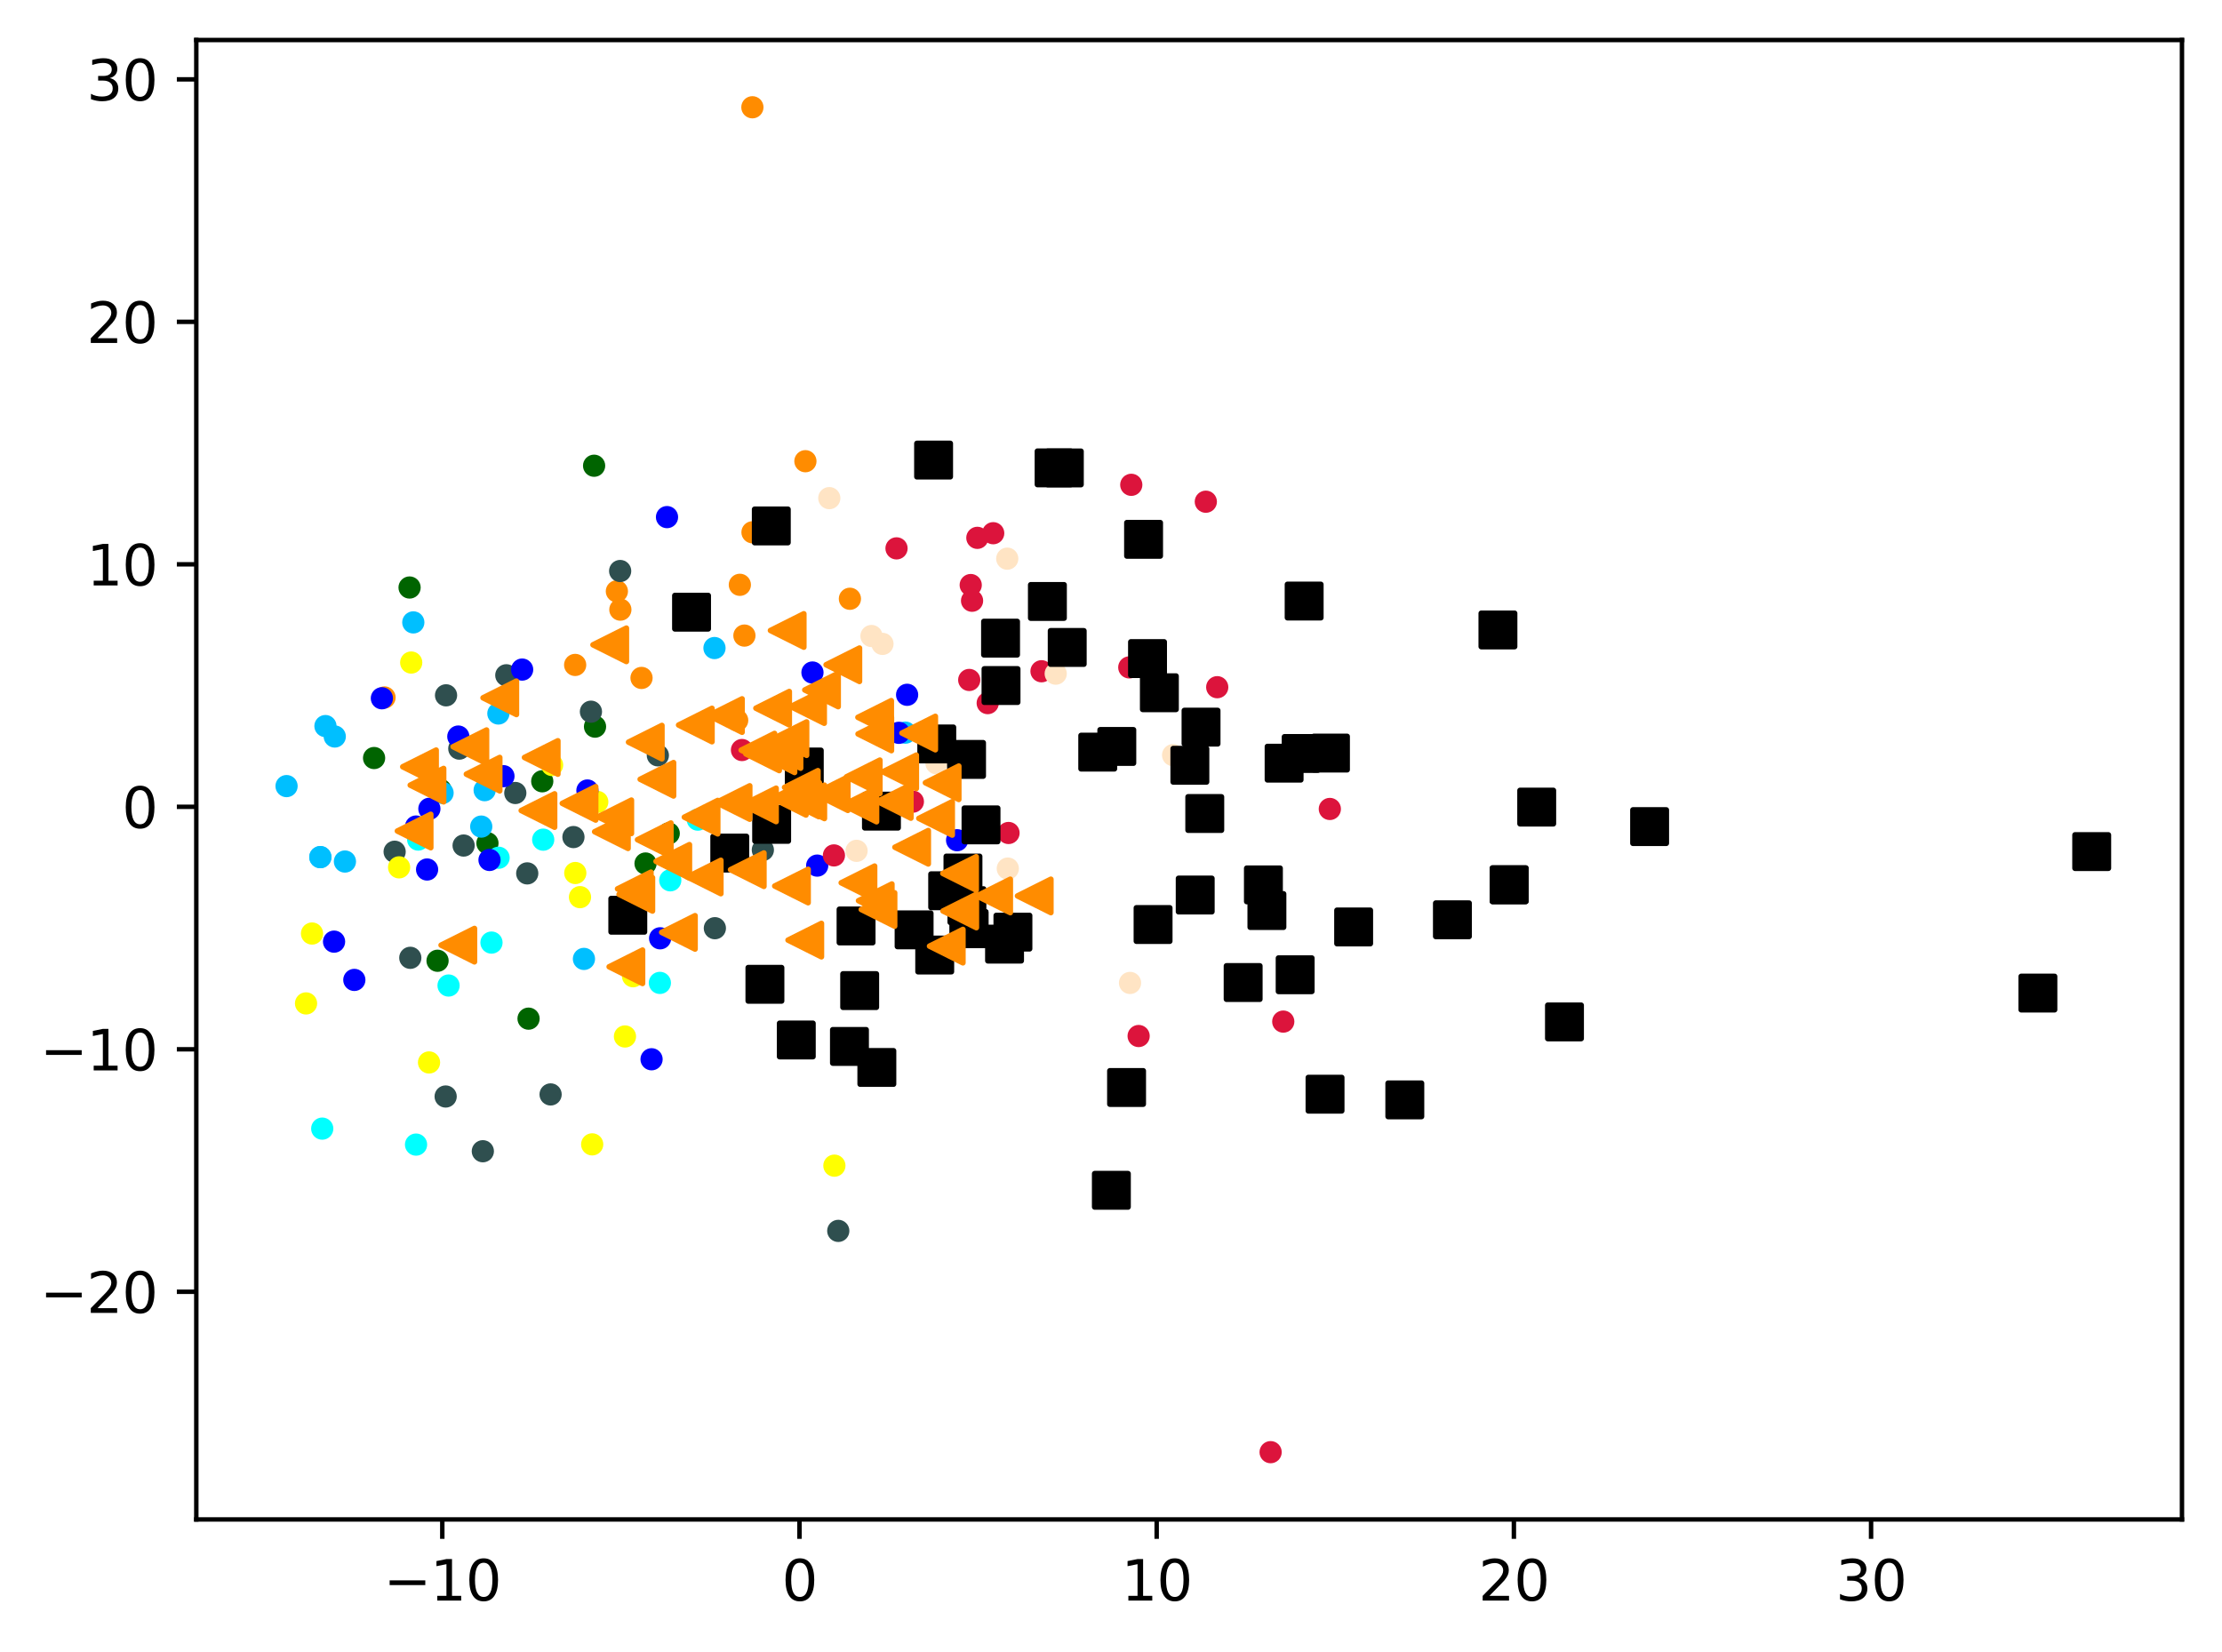 <?xml version="1.0" encoding="utf-8" standalone="no"?>
<!DOCTYPE svg PUBLIC "-//W3C//DTD SVG 1.1//EN"
  "http://www.w3.org/Graphics/SVG/1.1/DTD/svg11.dtd">
<svg xmlns:xlink="http://www.w3.org/1999/xlink" width="399.625pt" height="297.19pt" viewBox="0 0 399.625 297.19" xmlns="http://www.w3.org/2000/svg" version="1.1">
 <defs>
  <style type="text/css">*{stroke-linejoin: round; stroke-linecap: butt}</style>
 </defs>
 <g id="figure_1">
  <g id="patch_1">
   <path d="M 0 297.19 
L 399.625 297.19 
L 399.625 0 
L 0 0 
z
" style="fill: #ffffff"/>
  </g>
  <g id="axes_1">
   <g id="patch_2">
    <path d="M 35.305 273.312 
L 392.425 273.312 
L 392.425 7.2 
L 35.305 7.2 
z
" style="fill: #ffffff"/>
   </g>
   <g id="PathCollection_1">
    <defs>
     <path id="m97568f3769" d="M 0 1.5 
C 0.398 1.5 0.779 1.342 1.061 1.061 
C 1.342 0.779 1.5 0.398 1.5 0 
C 1.5 -0.398 1.342 -0.779 1.061 -1.061 
C 0.779 -1.342 0.398 -1.5 0 -1.5 
C -0.398 -1.5 -0.779 -1.342 -1.061 -1.061 
C -1.342 -0.779 -1.5 -0.398 -1.5 0 
C -1.5 0.398 -1.342 0.779 -1.061 1.061 
C -0.779 1.342 -0.398 1.5 0 1.5 
z
" style="stroke: #ff8c00"/>
    </defs>
    <g clip-path="url(#p7faba973fd)">
     <use xlink:href="#m97568f3769" x="103.441" y="119.608" style="fill: #ff8c00; stroke: #ff8c00"/>
     <use xlink:href="#m97568f3769" x="69.156" y="125.462" style="fill: #ff8c00; stroke: #ff8c00"/>
     <use xlink:href="#m97568f3769" x="152.855" y="107.706" style="fill: #ff8c00; stroke: #ff8c00"/>
     <use xlink:href="#m97568f3769" x="132.581" y="129.575" style="fill: #ff8c00; stroke: #ff8c00"/>
     <use xlink:href="#m97568f3769" x="135.317" y="19.296" style="fill: #ff8c00; stroke: #ff8c00"/>
     <use xlink:href="#m97568f3769" x="110.945" y="106.363" style="fill: #ff8c00; stroke: #ff8c00"/>
     <use xlink:href="#m97568f3769" x="133.882" y="114.328" style="fill: #ff8c00; stroke: #ff8c00"/>
     <use xlink:href="#m97568f3769" x="115.378" y="121.947" style="fill: #ff8c00; stroke: #ff8c00"/>
     <use xlink:href="#m97568f3769" x="135.337" y="95.749" style="fill: #ff8c00; stroke: #ff8c00"/>
     <use xlink:href="#m97568f3769" x="111.571" y="109.66" style="fill: #ff8c00; stroke: #ff8c00"/>
     <use xlink:href="#m97568f3769" x="133.061" y="105.195" style="fill: #ff8c00; stroke: #ff8c00"/>
     <use xlink:href="#m97568f3769" x="144.851" y="82.962" style="fill: #ff8c00; stroke: #ff8c00"/>
    </g>
   </g>
   <g id="PathCollection_2">
    <defs>
     <path id="m3586b0e5b8" d="M 0 1.5 
C 0.398 1.5 0.779 1.342 1.061 1.061 
C 1.342 0.779 1.5 0.398 1.5 0 
C 1.5 -0.398 1.342 -0.779 1.061 -1.061 
C 0.779 -1.342 0.398 -1.5 0 -1.5 
C -0.398 -1.5 -0.779 -1.342 -1.061 -1.061 
C -1.342 -0.779 -1.5 -0.398 -1.5 0 
C -1.5 0.398 -1.342 0.779 -1.061 1.061 
C -0.779 1.342 -0.398 1.5 0 1.5 
z
" style="stroke: #006400"/>
    </defs>
    <g clip-path="url(#p7faba973fd)">
     <use xlink:href="#m3586b0e5b8" x="95.06" y="183.235" style="fill: #006400; stroke: #006400"/>
     <use xlink:href="#m3586b0e5b8" x="79.231" y="142.092" style="fill: #006400; stroke: #006400"/>
     <use xlink:href="#m3586b0e5b8" x="67.279" y="136.354" style="fill: #006400; stroke: #006400"/>
     <use xlink:href="#m3586b0e5b8" x="116.1" y="155.328" style="fill: #006400; stroke: #006400"/>
     <use xlink:href="#m3586b0e5b8" x="87.667" y="151.675" style="fill: #006400; stroke: #006400"/>
     <use xlink:href="#m3586b0e5b8" x="97.522" y="140.537" style="fill: #006400; stroke: #006400"/>
     <use xlink:href="#m3586b0e5b8" x="106.849" y="83.775" style="fill: #006400; stroke: #006400"/>
     <use xlink:href="#m3586b0e5b8" x="73.662" y="105.681" style="fill: #006400; stroke: #006400"/>
     <use xlink:href="#m3586b0e5b8" x="78.693" y="172.822" style="fill: #006400; stroke: #006400"/>
     <use xlink:href="#m3586b0e5b8" x="120.272" y="149.916" style="fill: #006400; stroke: #006400"/>
     <use xlink:href="#m3586b0e5b8" x="107.014" y="130.707" style="fill: #006400; stroke: #006400"/>
    </g>
   </g>
   <g id="PathCollection_3">
    <defs>
     <path id="mced21944d6" d="M 0 1.5 
C 0.398 1.5 0.779 1.342 1.061 1.061 
C 1.342 0.779 1.5 0.398 1.5 0 
C 1.5 -0.398 1.342 -0.779 1.061 -1.061 
C 0.779 -1.342 0.398 -1.5 0 -1.5 
C -0.398 -1.5 -0.779 -1.342 -1.061 -1.061 
C -1.342 -0.779 -1.5 -0.398 -1.5 0 
C -1.5 0.398 -1.342 0.779 -1.061 1.061 
C -0.779 1.342 -0.398 1.5 0 1.5 
z
" style="stroke: #2f4f4f"/>
    </defs>
    <g clip-path="url(#p7faba973fd)">
     <use xlink:href="#mced21944d6" x="106.28" y="128.021" style="fill: #2f4f4f; stroke: #2f4f4f"/>
     <use xlink:href="#mced21944d6" x="80.15" y="197.238" style="fill: #2f4f4f; stroke: #2f4f4f"/>
     <use xlink:href="#mced21944d6" x="111.533" y="102.713" style="fill: #2f4f4f; stroke: #2f4f4f"/>
     <use xlink:href="#mced21944d6" x="128.569" y="166.965" style="fill: #2f4f4f; stroke: #2f4f4f"/>
     <use xlink:href="#mced21944d6" x="83.381" y="152.095" style="fill: #2f4f4f; stroke: #2f4f4f"/>
     <use xlink:href="#mced21944d6" x="99.025" y="196.866" style="fill: #2f4f4f; stroke: #2f4f4f"/>
     <use xlink:href="#mced21944d6" x="150.762" y="221.412" style="fill: #2f4f4f; stroke: #2f4f4f"/>
     <use xlink:href="#mced21944d6" x="91.058" y="121.469" style="fill: #2f4f4f; stroke: #2f4f4f"/>
     <use xlink:href="#mced21944d6" x="70.976" y="153.209" style="fill: #2f4f4f; stroke: #2f4f4f"/>
     <use xlink:href="#mced21944d6" x="80.221" y="125.075" style="fill: #2f4f4f; stroke: #2f4f4f"/>
     <use xlink:href="#mced21944d6" x="94.822" y="157.104" style="fill: #2f4f4f; stroke: #2f4f4f"/>
     <use xlink:href="#mced21944d6" x="86.838" y="207.085" style="fill: #2f4f4f; stroke: #2f4f4f"/>
     <use xlink:href="#mced21944d6" x="92.677" y="142.643" style="fill: #2f4f4f; stroke: #2f4f4f"/>
     <use xlink:href="#mced21944d6" x="82.605" y="134.661" style="fill: #2f4f4f; stroke: #2f4f4f"/>
     <use xlink:href="#mced21944d6" x="137.199" y="152.891" style="fill: #2f4f4f; stroke: #2f4f4f"/>
     <use xlink:href="#mced21944d6" x="73.792" y="172.292" style="fill: #2f4f4f; stroke: #2f4f4f"/>
     <use xlink:href="#mced21944d6" x="103.133" y="150.571" style="fill: #2f4f4f; stroke: #2f4f4f"/>
     <use xlink:href="#mced21944d6" x="118.314" y="135.868" style="fill: #2f4f4f; stroke: #2f4f4f"/>
    </g>
   </g>
   <g id="PathCollection_4">
    <defs>
     <path id="ma349795a26" d="M 0 1.5 
C 0.398 1.5 0.779 1.342 1.061 1.061 
C 1.342 0.779 1.5 0.398 1.5 0 
C 1.5 -0.398 1.342 -0.779 1.061 -1.061 
C 0.779 -1.342 0.398 -1.5 0 -1.5 
C -0.398 -1.5 -0.779 -1.342 -1.061 -1.061 
C -1.342 -0.779 -1.5 -0.398 -1.5 0 
C -1.5 0.398 -1.342 0.779 -1.061 1.061 
C -0.779 1.342 -0.398 1.5 0 1.5 
z
" style="stroke: #00bfff"/>
    </defs>
    <g clip-path="url(#p7faba973fd)">
     <use xlink:href="#ma349795a26" x="57.614" y="154.179" style="fill: #00bfff; stroke: #00bfff"/>
     <use xlink:href="#ma349795a26" x="60.206" y="132.481" style="fill: #00bfff; stroke: #00bfff"/>
     <use xlink:href="#ma349795a26" x="51.537" y="141.403" style="fill: #00bfff; stroke: #00bfff"/>
     <use xlink:href="#ma349795a26" x="86.551" y="148.687" style="fill: #00bfff; stroke: #00bfff"/>
     <use xlink:href="#ma349795a26" x="74.333" y="111.957" style="fill: #00bfff; stroke: #00bfff"/>
     <use xlink:href="#ma349795a26" x="58.532" y="130.606" style="fill: #00bfff; stroke: #00bfff"/>
     <use xlink:href="#ma349795a26" x="62.035" y="154.971" style="fill: #00bfff; stroke: #00bfff"/>
     <use xlink:href="#ma349795a26" x="57.614" y="154.179" style="fill: #00bfff; stroke: #00bfff"/>
     <use xlink:href="#ma349795a26" x="89.632" y="128.343" style="fill: #00bfff; stroke: #00bfff"/>
     <use xlink:href="#ma349795a26" x="105.022" y="172.489" style="fill: #00bfff; stroke: #00bfff"/>
     <use xlink:href="#ma349795a26" x="87.164" y="142.135" style="fill: #00bfff; stroke: #00bfff"/>
     <use xlink:href="#ma349795a26" x="79.596" y="142.631" style="fill: #00bfff; stroke: #00bfff"/>
     <use xlink:href="#ma349795a26" x="162.827" y="131.788" style="fill: #00bfff; stroke: #00bfff"/>
     <use xlink:href="#ma349795a26" x="128.499" y="116.569" style="fill: #00bfff; stroke: #00bfff"/>
    </g>
   </g>
   <g id="PathCollection_5">
    <defs>
     <path id="m21c05cb3b7" d="M 0 1.5 
C 0.398 1.5 0.779 1.342 1.061 1.061 
C 1.342 0.779 1.5 0.398 1.5 0 
C 1.5 -0.398 1.342 -0.779 1.061 -1.061 
C 0.779 -1.342 0.398 -1.5 0 -1.5 
C -0.398 -1.5 -0.779 -1.342 -1.061 -1.061 
C -1.342 -0.779 -1.5 -0.398 -1.5 0 
C -1.5 0.398 -1.342 0.779 -1.061 1.061 
C -0.779 1.342 -0.398 1.5 0 1.5 
z
" style="stroke: #ffff00"/>
    </defs>
    <g clip-path="url(#p7faba973fd)">
     <use xlink:href="#m21c05cb3b7" x="99.294" y="137.612" style="fill: #ffff00; stroke: #ffff00"/>
     <use xlink:href="#m21c05cb3b7" x="73.955" y="119.177" style="fill: #ffff00; stroke: #ffff00"/>
     <use xlink:href="#m21c05cb3b7" x="103.465" y="157.037" style="fill: #ffff00; stroke: #ffff00"/>
     <use xlink:href="#m21c05cb3b7" x="77.202" y="140.218" style="fill: #ffff00; stroke: #ffff00"/>
     <use xlink:href="#m21c05cb3b7" x="107.419" y="144.244" style="fill: #ffff00; stroke: #ffff00"/>
     <use xlink:href="#m21c05cb3b7" x="77.161" y="191.114" style="fill: #ffff00; stroke: #ffff00"/>
     <use xlink:href="#m21c05cb3b7" x="112.399" y="186.44" style="fill: #ffff00; stroke: #ffff00"/>
     <use xlink:href="#m21c05cb3b7" x="113.853" y="175.603" style="fill: #ffff00; stroke: #ffff00"/>
     <use xlink:href="#m21c05cb3b7" x="104.311" y="161.378" style="fill: #ffff00; stroke: #ffff00"/>
     <use xlink:href="#m21c05cb3b7" x="55.041" y="180.494" style="fill: #ffff00; stroke: #ffff00"/>
     <use xlink:href="#m21c05cb3b7" x="106.504" y="205.848" style="fill: #ffff00; stroke: #ffff00"/>
     <use xlink:href="#m21c05cb3b7" x="150.064" y="209.678" style="fill: #ffff00; stroke: #ffff00"/>
     <use xlink:href="#m21c05cb3b7" x="71.779" y="156.018" style="fill: #ffff00; stroke: #ffff00"/>
     <use xlink:href="#m21c05cb3b7" x="56.115" y="167.922" style="fill: #ffff00; stroke: #ffff00"/>
    </g>
   </g>
   <g id="PathCollection_6">
    <defs>
     <path id="mcdfd9e35ee" d="M 0 1.5 
C 0.398 1.5 0.779 1.342 1.061 1.061 
C 1.342 0.779 1.5 0.398 1.5 0 
C 1.5 -0.398 1.342 -0.779 1.061 -1.061 
C 0.779 -1.342 0.398 -1.5 0 -1.5 
C -0.398 -1.5 -0.779 -1.342 -1.061 -1.061 
C -1.342 -0.779 -1.5 -0.398 -1.5 0 
C -1.5 0.398 -1.342 0.779 -1.061 1.061 
C -0.779 1.342 -0.398 1.5 0 1.5 
z
" style="stroke: #00ffff"/>
    </defs>
    <g clip-path="url(#p7faba973fd)">
     <use xlink:href="#mcdfd9e35ee" x="75.21" y="151.022" style="fill: #00ffff; stroke: #00ffff"/>
     <use xlink:href="#mcdfd9e35ee" x="97.695" y="151.038" style="fill: #00ffff; stroke: #00ffff"/>
     <use xlink:href="#mcdfd9e35ee" x="120.545" y="158.349" style="fill: #00ffff; stroke: #00ffff"/>
     <use xlink:href="#mcdfd9e35ee" x="89.67" y="154.291" style="fill: #00ffff; stroke: #00ffff"/>
     <use xlink:href="#mcdfd9e35ee" x="118.678" y="176.803" style="fill: #00ffff; stroke: #00ffff"/>
     <use xlink:href="#mcdfd9e35ee" x="80.673" y="177.275" style="fill: #00ffff; stroke: #00ffff"/>
     <use xlink:href="#mcdfd9e35ee" x="57.954" y="203.016" style="fill: #00ffff; stroke: #00ffff"/>
     <use xlink:href="#mcdfd9e35ee" x="88.393" y="169.552" style="fill: #00ffff; stroke: #00ffff"/>
     <use xlink:href="#mcdfd9e35ee" x="74.824" y="205.89" style="fill: #00ffff; stroke: #00ffff"/>
     <use xlink:href="#mcdfd9e35ee" x="125.505" y="147.436" style="fill: #00ffff; stroke: #00ffff"/>
    </g>
   </g>
   <g id="PathCollection_7">
    <defs>
     <path id="m6bd59e3e01" d="M 0 1.5 
C 0.398 1.5 0.779 1.342 1.061 1.061 
C 1.342 0.779 1.5 0.398 1.5 0 
C 1.5 -0.398 1.342 -0.779 1.061 -1.061 
C 0.779 -1.342 0.398 -1.5 0 -1.5 
C -0.398 -1.5 -0.779 -1.342 -1.061 -1.061 
C -1.342 -0.779 -1.5 -0.398 -1.5 0 
C -1.5 0.398 -1.342 0.779 -1.061 1.061 
C -0.779 1.342 -0.398 1.5 0 1.5 
z
" style="stroke: #0000ff"/>
    </defs>
    <g clip-path="url(#p7faba973fd)">
     <use xlink:href="#m6bd59e3e01" x="118.721" y="168.781" style="fill: #0000ff; stroke: #0000ff"/>
     <use xlink:href="#m6bd59e3e01" x="68.68" y="125.604" style="fill: #0000ff; stroke: #0000ff"/>
     <use xlink:href="#m6bd59e3e01" x="163.144" y="124.98" style="fill: #0000ff; stroke: #0000ff"/>
     <use xlink:href="#m6bd59e3e01" x="117.183" y="190.54" style="fill: #0000ff; stroke: #0000ff"/>
     <use xlink:href="#m6bd59e3e01" x="161.654" y="131.821" style="fill: #0000ff; stroke: #0000ff"/>
     <use xlink:href="#m6bd59e3e01" x="119.961" y="93.017" style="fill: #0000ff; stroke: #0000ff"/>
     <use xlink:href="#m6bd59e3e01" x="77.224" y="145.483" style="fill: #0000ff; stroke: #0000ff"/>
     <use xlink:href="#m6bd59e3e01" x="105.646" y="142.195" style="fill: #0000ff; stroke: #0000ff"/>
     <use xlink:href="#m6bd59e3e01" x="63.726" y="176.267" style="fill: #0000ff; stroke: #0000ff"/>
     <use xlink:href="#m6bd59e3e01" x="60.081" y="169.382" style="fill: #0000ff; stroke: #0000ff"/>
     <use xlink:href="#m6bd59e3e01" x="76.812" y="156.405" style="fill: #0000ff; stroke: #0000ff"/>
     <use xlink:href="#m6bd59e3e01" x="82.429" y="132.49" style="fill: #0000ff; stroke: #0000ff"/>
     <use xlink:href="#m6bd59e3e01" x="146.121" y="120.971" style="fill: #0000ff; stroke: #0000ff"/>
     <use xlink:href="#m6bd59e3e01" x="93.906" y="120.442" style="fill: #0000ff; stroke: #0000ff"/>
     <use xlink:href="#m6bd59e3e01" x="74.831" y="148.676" style="fill: #0000ff; stroke: #0000ff"/>
     <use xlink:href="#m6bd59e3e01" x="88.038" y="154.689" style="fill: #0000ff; stroke: #0000ff"/>
     <use xlink:href="#m6bd59e3e01" x="146.971" y="155.704" style="fill: #0000ff; stroke: #0000ff"/>
     <use xlink:href="#m6bd59e3e01" x="90.545" y="139.619" style="fill: #0000ff; stroke: #0000ff"/>
     <use xlink:href="#m6bd59e3e01" x="172.134" y="151.138" style="fill: #0000ff; stroke: #0000ff"/>
    </g>
   </g>
   <g id="PathCollection_8">
    <defs>
     <path id="m51e2df6b47" d="M 0 1.5 
C 0.398 1.5 0.779 1.342 1.061 1.061 
C 1.342 0.779 1.5 0.398 1.5 0 
C 1.5 -0.398 1.342 -0.779 1.061 -1.061 
C 0.779 -1.342 0.398 -1.5 0 -1.5 
C -0.398 -1.5 -0.779 -1.342 -1.061 -1.061 
C -1.342 -0.779 -1.5 -0.398 -1.5 0 
C -1.5 0.398 -1.342 0.779 -1.061 1.061 
C -0.779 1.342 -0.398 1.5 0 1.5 
z
" style="stroke: #dc143c"/>
    </defs>
    <g clip-path="url(#p7faba973fd)">
     <use xlink:href="#m51e2df6b47" x="203.1" y="120.053" style="fill: #dc143c; stroke: #dc143c"/>
     <use xlink:href="#m51e2df6b47" x="204.783" y="186.359" style="fill: #dc143c; stroke: #dc143c"/>
     <use xlink:href="#m51e2df6b47" x="203.458" y="87.208" style="fill: #dc143c; stroke: #dc143c"/>
     <use xlink:href="#m51e2df6b47" x="174.315" y="122.31" style="fill: #dc143c; stroke: #dc143c"/>
     <use xlink:href="#m51e2df6b47" x="164.178" y="144.201" style="fill: #dc143c; stroke: #dc143c"/>
     <use xlink:href="#m51e2df6b47" x="149.981" y="153.872" style="fill: #dc143c; stroke: #dc143c"/>
     <use xlink:href="#m51e2df6b47" x="239.169" y="145.515" style="fill: #dc143c; stroke: #dc143c"/>
     <use xlink:href="#m51e2df6b47" x="216.866" y="90.248" style="fill: #dc143c; stroke: #dc143c"/>
     <use xlink:href="#m51e2df6b47" x="187.314" y="120.745" style="fill: #dc143c; stroke: #dc143c"/>
     <use xlink:href="#m51e2df6b47" x="175.777" y="96.748" style="fill: #dc143c; stroke: #dc143c"/>
     <use xlink:href="#m51e2df6b47" x="230.793" y="183.765" style="fill: #dc143c; stroke: #dc143c"/>
     <use xlink:href="#m51e2df6b47" x="218.917" y="123.614" style="fill: #dc143c; stroke: #dc143c"/>
     <use xlink:href="#m51e2df6b47" x="181.382" y="149.837" style="fill: #dc143c; stroke: #dc143c"/>
     <use xlink:href="#m51e2df6b47" x="178.627" y="95.914" style="fill: #dc143c; stroke: #dc143c"/>
     <use xlink:href="#m51e2df6b47" x="174.584" y="105.237" style="fill: #dc143c; stroke: #dc143c"/>
     <use xlink:href="#m51e2df6b47" x="133.444" y="134.914" style="fill: #dc143c; stroke: #dc143c"/>
     <use xlink:href="#m51e2df6b47" x="177.639" y="126.476" style="fill: #dc143c; stroke: #dc143c"/>
     <use xlink:href="#m51e2df6b47" x="228.52" y="261.216" style="fill: #dc143c; stroke: #dc143c"/>
     <use xlink:href="#m51e2df6b47" x="161.239" y="98.64" style="fill: #dc143c; stroke: #dc143c"/>
     <use xlink:href="#m51e2df6b47" x="174.823" y="108.061" style="fill: #dc143c; stroke: #dc143c"/>
    </g>
   </g>
   <g id="PathCollection_9">
    <defs>
     <path id="mf2435792e1" d="M 0 1.5 
C 0.398 1.5 0.779 1.342 1.061 1.061 
C 1.342 0.779 1.5 0.398 1.5 0 
C 1.5 -0.398 1.342 -0.779 1.061 -1.061 
C 0.779 -1.342 0.398 -1.5 0 -1.5 
C -0.398 -1.5 -0.779 -1.342 -1.061 -1.061 
C -1.342 -0.779 -1.5 -0.398 -1.5 0 
C -1.5 0.398 -1.342 0.779 -1.061 1.061 
C -0.779 1.342 -0.398 1.5 0 1.5 
z
" style="stroke: #ffe4c4"/>
    </defs>
    <g clip-path="url(#p7faba973fd)">
     <use xlink:href="#mf2435792e1" x="203.235" y="176.809" style="fill: #ffe4c4; stroke: #ffe4c4"/>
     <use xlink:href="#mf2435792e1" x="210.981" y="135.831" style="fill: #ffe4c4; stroke: #ffe4c4"/>
     <use xlink:href="#mf2435792e1" x="154.053" y="153.048" style="fill: #ffe4c4; stroke: #ffe4c4"/>
     <use xlink:href="#mf2435792e1" x="156.733" y="114.405" style="fill: #ffe4c4; stroke: #ffe4c4"/>
     <use xlink:href="#mf2435792e1" x="181.153" y="100.493" style="fill: #ffe4c4; stroke: #ffe4c4"/>
     <use xlink:href="#mf2435792e1" x="189.87" y="121.178" style="fill: #ffe4c4; stroke: #ffe4c4"/>
     <use xlink:href="#mf2435792e1" x="168.428" y="137.295" style="fill: #ffe4c4; stroke: #ffe4c4"/>
     <use xlink:href="#mf2435792e1" x="149.147" y="89.604" style="fill: #ffe4c4; stroke: #ffe4c4"/>
     <use xlink:href="#mf2435792e1" x="158.712" y="115.822" style="fill: #ffe4c4; stroke: #ffe4c4"/>
     <use xlink:href="#mf2435792e1" x="181.252" y="156.239" style="fill: #ffe4c4; stroke: #ffe4c4"/>
    </g>
   </g>
   <g id="PathCollection_10">
    <defs>
     <path id="ma87503c5bd" d="M -3 3 
L 3 3 
L 3 -3 
L -3 -3 
z
" style="stroke: #000000"/>
    </defs>
    <g clip-path="url(#p7faba973fd)">
     <use xlink:href="#ma87503c5bd" x="170.439" y="160.229" style="stroke: #000000"/>
     <use xlink:href="#ma87503c5bd" x="143.21" y="187.069" style="stroke: #000000"/>
     <use xlink:href="#ma87503c5bd" x="152.774" y="188.23" style="stroke: #000000"/>
     <use xlink:href="#ma87503c5bd" x="234.55" y="108.116" style="stroke: #000000"/>
     <use xlink:href="#ma87503c5bd" x="276.376" y="145.179" style="stroke: #000000"/>
     <use xlink:href="#ma87503c5bd" x="366.514" y="178.634" style="stroke: #000000"/>
     <use xlink:href="#ma87503c5bd" x="176.434" y="148.376" style="stroke: #000000"/>
     <use xlink:href="#ma87503c5bd" x="180.667" y="169.828" style="stroke: #000000"/>
     <use xlink:href="#ma87503c5bd" x="200.856" y="134.273" style="stroke: #000000"/>
     <use xlink:href="#ma87503c5bd" x="214.957" y="160.999" style="stroke: #000000"/>
     <use xlink:href="#ma87503c5bd" x="179.949" y="114.788" style="stroke: #000000"/>
     <use xlink:href="#ma87503c5bd" x="124.374" y="110.119" style="stroke: #000000"/>
     <use xlink:href="#ma87503c5bd" x="227.852" y="163.79" style="stroke: #000000"/>
     <use xlink:href="#ma87503c5bd" x="271.417" y="159.15" style="stroke: #000000"/>
     <use xlink:href="#ma87503c5bd" x="168.478" y="133.819" style="stroke: #000000"/>
     <use xlink:href="#ma87503c5bd" x="189.579" y="84.157" style="stroke: #000000"/>
     <use xlink:href="#ma87503c5bd" x="216.006" y="130.798" style="stroke: #000000"/>
     <use xlink:href="#ma87503c5bd" x="234.014" y="135.533" style="stroke: #000000"/>
     <use xlink:href="#ma87503c5bd" x="182.173" y="167.672" style="stroke: #000000"/>
     <use xlink:href="#ma87503c5bd" x="199.879" y="214.111" style="stroke: #000000"/>
     <use xlink:href="#ma87503c5bd" x="144.65" y="137.969" style="stroke: #000000"/>
     <use xlink:href="#ma87503c5bd" x="208.512" y="124.609" style="stroke: #000000"/>
     <use xlink:href="#ma87503c5bd" x="158.528" y="145.909" style="stroke: #000000"/>
     <use xlink:href="#ma87503c5bd" x="296.682" y="148.688" style="stroke: #000000"/>
     <use xlink:href="#ma87503c5bd" x="232.933" y="175.336" style="stroke: #000000"/>
     <use xlink:href="#ma87503c5bd" x="269.401" y="113.314" style="stroke: #000000"/>
     <use xlink:href="#ma87503c5bd" x="227.224" y="159.173" style="stroke: #000000"/>
     <use xlink:href="#ma87503c5bd" x="174.28" y="167.036" style="stroke: #000000"/>
     <use xlink:href="#ma87503c5bd" x="173.187" y="157.038" style="stroke: #000000"/>
     <use xlink:href="#ma87503c5bd" x="207.38" y="166.302" style="stroke: #000000"/>
     <use xlink:href="#ma87503c5bd" x="191.419" y="84.171" style="stroke: #000000"/>
     <use xlink:href="#ma87503c5bd" x="191.938" y="116.466" style="stroke: #000000"/>
     <use xlink:href="#ma87503c5bd" x="157.7" y="192.012" style="stroke: #000000"/>
     <use xlink:href="#ma87503c5bd" x="281.369" y="183.818" style="stroke: #000000"/>
     <use xlink:href="#ma87503c5bd" x="180.032" y="123.318" style="stroke: #000000"/>
     <use xlink:href="#ma87503c5bd" x="138.781" y="148.281" style="stroke: #000000"/>
     <use xlink:href="#ma87503c5bd" x="112.909" y="164.635" style="stroke: #000000"/>
     <use xlink:href="#ma87503c5bd" x="154.612" y="178.188" style="stroke: #000000"/>
     <use xlink:href="#ma87503c5bd" x="376.192" y="153.181" style="stroke: #000000"/>
     <use xlink:href="#ma87503c5bd" x="197.428" y="135.292" style="stroke: #000000"/>
     <use xlink:href="#ma87503c5bd" x="173.899" y="162.909" style="stroke: #000000"/>
     <use xlink:href="#ma87503c5bd" x="188.374" y="108.19" style="stroke: #000000"/>
     <use xlink:href="#ma87503c5bd" x="223.579" y="176.74" style="stroke: #000000"/>
     <use xlink:href="#ma87503c5bd" x="271.417" y="159.15" style="stroke: #000000"/>
     <use xlink:href="#ma87503c5bd" x="168.109" y="171.79" style="stroke: #000000"/>
     <use xlink:href="#ma87503c5bd" x="205.671" y="97.013" style="stroke: #000000"/>
     <use xlink:href="#ma87503c5bd" x="216.677" y="146.335" style="stroke: #000000"/>
     <use xlink:href="#ma87503c5bd" x="167.906" y="82.759" style="stroke: #000000"/>
     <use xlink:href="#ma87503c5bd" x="138.717" y="94.605" style="stroke: #000000"/>
     <use xlink:href="#ma87503c5bd" x="137.57" y="177.056" style="stroke: #000000"/>
     <use xlink:href="#ma87503c5bd" x="202.612" y="195.615" style="stroke: #000000"/>
     <use xlink:href="#ma87503c5bd" x="252.655" y="197.843" style="stroke: #000000"/>
     <use xlink:href="#ma87503c5bd" x="239.282" y="135.463" style="stroke: #000000"/>
     <use xlink:href="#ma87503c5bd" x="213.997" y="137.657" style="stroke: #000000"/>
     <use xlink:href="#ma87503c5bd" x="243.451" y="166.738" style="stroke: #000000"/>
     <use xlink:href="#ma87503c5bd" x="238.307" y="196.82" style="stroke: #000000"/>
     <use xlink:href="#ma87503c5bd" x="261.217" y="165.451" style="stroke: #000000"/>
     <use xlink:href="#ma87503c5bd" x="174.28" y="167.036" style="stroke: #000000"/>
     <use xlink:href="#ma87503c5bd" x="230.946" y="137.279" style="stroke: #000000"/>
     <use xlink:href="#ma87503c5bd" x="153.963" y="166.56" style="stroke: #000000"/>
     <use xlink:href="#ma87503c5bd" x="206.381" y="118.464" style="stroke: #000000"/>
     <use xlink:href="#ma87503c5bd" x="173.832" y="136.603" style="stroke: #000000"/>
     <use xlink:href="#ma87503c5bd" x="131.251" y="153.455" style="stroke: #000000"/>
     <use xlink:href="#ma87503c5bd" x="164.401" y="167.258" style="stroke: #000000"/>
    </g>
   </g>
   <g id="PathCollection_11">
    <defs>
     <path id="m6a6df65fef" d="M -3 -0 
L 3 3 
L 3 -3 
z
" style="stroke: #ff8c00"/>
    </defs>
    <g clip-path="url(#p7faba973fd)">
     <use xlink:href="#m6a6df65fef" x="104.133" y="144.508" style="fill: #ff8c00; stroke: #ff8c00"/>
     <use xlink:href="#m6a6df65fef" x="126.083" y="146.989" style="fill: #ff8c00; stroke: #ff8c00"/>
     <use xlink:href="#m6a6df65fef" x="144.107" y="141.629" style="fill: #ff8c00; stroke: #ff8c00"/>
     <use xlink:href="#m6a6df65fef" x="160.823" y="144.164" style="fill: #ff8c00; stroke: #ff8c00"/>
     <use xlink:href="#m6a6df65fef" x="116.046" y="133.494" style="fill: #ff8c00; stroke: #ff8c00"/>
     <use xlink:href="#m6a6df65fef" x="125.05" y="130.417" style="fill: #ff8c00; stroke: #ff8c00"/>
     <use xlink:href="#m6a6df65fef" x="154.646" y="144.814" style="fill: #ff8c00; stroke: #ff8c00"/>
     <use xlink:href="#m6a6df65fef" x="157.299" y="129.033" style="fill: #ff8c00; stroke: #ff8c00"/>
     <use xlink:href="#m6a6df65fef" x="131.839" y="144.354" style="fill: #ff8c00; stroke: #ff8c00"/>
     <use xlink:href="#m6a6df65fef" x="118.138" y="140.175" style="fill: #ff8c00; stroke: #ff8c00"/>
     <use xlink:href="#m6a6df65fef" x="169.438" y="140.802" style="fill: #ff8c00; stroke: #ff8c00"/>
     <use xlink:href="#m6a6df65fef" x="147.745" y="124.109" style="fill: #ff8c00; stroke: #ff8c00"/>
     <use xlink:href="#m6a6df65fef" x="76.786" y="141.231" style="fill: #ff8c00; stroke: #ff8c00"/>
     <use xlink:href="#m6a6df65fef" x="136.3" y="134.932" style="fill: #ff8c00; stroke: #ff8c00"/>
     <use xlink:href="#m6a6df65fef" x="82.332" y="170.013" style="fill: #ff8c00; stroke: #ff8c00"/>
     <use xlink:href="#m6a6df65fef" x="172.569" y="157.108" style="fill: #ff8c00; stroke: #ff8c00"/>
     <use xlink:href="#m6a6df65fef" x="97.331" y="136.252" style="fill: #ff8c00; stroke: #ff8c00"/>
     <use xlink:href="#m6a6df65fef" x="134.389" y="156.437" style="fill: #ff8c00; stroke: #ff8c00"/>
     <use xlink:href="#m6a6df65fef" x="168.258" y="147.211" style="fill: #ff8c00; stroke: #ff8c00"/>
     <use xlink:href="#m6a6df65fef" x="86.879" y="139.255" style="fill: #ff8c00; stroke: #ff8c00"/>
     <use xlink:href="#m6a6df65fef" x="96.745" y="145.798" style="fill: #ff8c00; stroke: #ff8c00"/>
     <use xlink:href="#m6a6df65fef" x="84.503" y="134.32" style="fill: #ff8c00; stroke: #ff8c00"/>
     <use xlink:href="#m6a6df65fef" x="120.992" y="154.937" style="fill: #ff8c00; stroke: #ff8c00"/>
     <use xlink:href="#m6a6df65fef" x="139.905" y="135.951" style="fill: #ff8c00; stroke: #ff8c00"/>
     <use xlink:href="#m6a6df65fef" x="157.404" y="162.016" style="fill: #ff8c00; stroke: #ff8c00"/>
     <use xlink:href="#m6a6df65fef" x="149.485" y="142.768" style="fill: #ff8c00; stroke: #ff8c00"/>
     <use xlink:href="#m6a6df65fef" x="140.992" y="135.178" style="fill: #ff8c00; stroke: #ff8c00"/>
     <use xlink:href="#m6a6df65fef" x="141.568" y="113.409" style="fill: #ff8c00; stroke: #ff8c00"/>
     <use xlink:href="#m6a6df65fef" x="178.7" y="161.159" style="fill: #ff8c00; stroke: #ff8c00"/>
     <use xlink:href="#m6a6df65fef" x="154.297" y="158.794" style="fill: #ff8c00; stroke: #ff8c00"/>
     <use xlink:href="#m6a6df65fef" x="109.654" y="115.989" style="fill: #ff8c00; stroke: #ff8c00"/>
     <use xlink:href="#m6a6df65fef" x="89.88" y="125.524" style="fill: #ff8c00; stroke: #ff8c00"/>
     <use xlink:href="#m6a6df65fef" x="145.235" y="127.094" style="fill: #ff8c00; stroke: #ff8c00"/>
     <use xlink:href="#m6a6df65fef" x="155.245" y="139.731" style="fill: #ff8c00; stroke: #ff8c00"/>
     <use xlink:href="#m6a6df65fef" x="186" y="161.158" style="fill: #ff8c00; stroke: #ff8c00"/>
     <use xlink:href="#m6a6df65fef" x="114.347" y="160.872" style="fill: #ff8c00; stroke: #ff8c00"/>
     <use xlink:href="#m6a6df65fef" x="130.462" y="128.714" style="fill: #ff8c00; stroke: #ff8c00"/>
     <use xlink:href="#m6a6df65fef" x="161.801" y="138.83" style="fill: #ff8c00; stroke: #ff8c00"/>
     <use xlink:href="#m6a6df65fef" x="74.472" y="149.482" style="fill: #ff8c00; stroke: #ff8c00"/>
     <use xlink:href="#m6a6df65fef" x="136.582" y="144.785" style="fill: #ff8c00; stroke: #ff8c00"/>
     <use xlink:href="#m6a6df65fef" x="144.36" y="143.796" style="fill: #ff8c00; stroke: #ff8c00"/>
     <use xlink:href="#m6a6df65fef" x="144.734" y="169.105" style="fill: #ff8c00; stroke: #ff8c00"/>
     <use xlink:href="#m6a6df65fef" x="151.578" y="119.575" style="fill: #ff8c00; stroke: #ff8c00"/>
     <use xlink:href="#m6a6df65fef" x="122.005" y="167.715" style="fill: #ff8c00; stroke: #ff8c00"/>
     <use xlink:href="#m6a6df65fef" x="170.178" y="170.189" style="fill: #ff8c00; stroke: #ff8c00"/>
     <use xlink:href="#m6a6df65fef" x="142.067" y="132.864" style="fill: #ff8c00; stroke: #ff8c00"/>
     <use xlink:href="#m6a6df65fef" x="138.952" y="127.39" style="fill: #ff8c00; stroke: #ff8c00"/>
     <use xlink:href="#m6a6df65fef" x="141.956" y="143.6" style="fill: #ff8c00; stroke: #ff8c00"/>
     <use xlink:href="#m6a6df65fef" x="163.952" y="152.399" style="fill: #ff8c00; stroke: #ff8c00"/>
     <use xlink:href="#m6a6df65fef" x="142.34" y="159.376" style="fill: #ff8c00; stroke: #ff8c00"/>
     <use xlink:href="#m6a6df65fef" x="112.56" y="173.901" style="fill: #ff8c00; stroke: #ff8c00"/>
     <use xlink:href="#m6a6df65fef" x="145.271" y="144.236" style="fill: #ff8c00; stroke: #ff8c00"/>
     <use xlink:href="#m6a6df65fef" x="172.6" y="163.867" style="fill: #ff8c00; stroke: #ff8c00"/>
     <use xlink:href="#m6a6df65fef" x="165.221" y="131.86" style="fill: #ff8c00; stroke: #ff8c00"/>
     <use xlink:href="#m6a6df65fef" x="126.644" y="157.749" style="fill: #ff8c00; stroke: #ff8c00"/>
     <use xlink:href="#m6a6df65fef" x="144.245" y="143.894" style="fill: #ff8c00; stroke: #ff8c00"/>
     <use xlink:href="#m6a6df65fef" x="114.07" y="159.886" style="fill: #ff8c00; stroke: #ff8c00"/>
     <use xlink:href="#m6a6df65fef" x="157.901" y="163.601" style="fill: #ff8c00; stroke: #ff8c00"/>
     <use xlink:href="#m6a6df65fef" x="157.325" y="132.021" style="fill: #ff8c00; stroke: #ff8c00"/>
     <use xlink:href="#m6a6df65fef" x="110.559" y="146.927" style="fill: #ff8c00; stroke: #ff8c00"/>
     <use xlink:href="#m6a6df65fef" x="117.659" y="151.044" style="fill: #ff8c00; stroke: #ff8c00"/>
     <use xlink:href="#m6a6df65fef" x="75.44" y="137.928" style="fill: #ff8c00; stroke: #ff8c00"/>
     <use xlink:href="#m6a6df65fef" x="109.953" y="149.612" style="fill: #ff8c00; stroke: #ff8c00"/>
     <use xlink:href="#m6a6df65fef" x="137.149" y="135.61" style="fill: #ff8c00; stroke: #ff8c00"/>
    </g>
   </g>
   <g id="matplotlib.axis_1">
    <g id="xtick_1">
     <g id="line2d_1">
      <defs>
       <path id="m519416823b" d="M 0 0 
L 0 3.5 
" style="stroke: #000000; stroke-width: 0.8"/>
      </defs>
      <g>
       <use xlink:href="#m519416823b" x="79.546" y="273.312" style="stroke: #000000; stroke-width: 0.8"/>
      </g>
     </g>
     <g id="text_1">
      <!-- −10 -->
      <g transform="translate(68.994 287.91) scale(0.1 -0.1)">
       <defs>
        <path id="DejaVuSans-2212" d="M 678 2272 
L 4684 2272 
L 4684 1741 
L 678 1741 
L 678 2272 
z
" transform="scale(0.016)"/>
        <path id="DejaVuSans-31" d="M 794 531 
L 1825 531 
L 1825 4091 
L 703 3866 
L 703 4441 
L 1819 4666 
L 2450 4666 
L 2450 531 
L 3481 531 
L 3481 0 
L 794 0 
L 794 531 
z
" transform="scale(0.016)"/>
        <path id="DejaVuSans-30" d="M 2034 4250 
Q 1547 4250 1301 3770 
Q 1056 3291 1056 2328 
Q 1056 1369 1301 889 
Q 1547 409 2034 409 
Q 2525 409 2770 889 
Q 3016 1369 3016 2328 
Q 3016 3291 2770 3770 
Q 2525 4250 2034 4250 
z
M 2034 4750 
Q 2819 4750 3233 4129 
Q 3647 3509 3647 2328 
Q 3647 1150 3233 529 
Q 2819 -91 2034 -91 
Q 1250 -91 836 529 
Q 422 1150 422 2328 
Q 422 3509 836 4129 
Q 1250 4750 2034 4750 
z
" transform="scale(0.016)"/>
       </defs>
       <use xlink:href="#DejaVuSans-2212"/>
       <use xlink:href="#DejaVuSans-31" x="83.789"/>
       <use xlink:href="#DejaVuSans-30" x="147.412"/>
      </g>
     </g>
    </g>
    <g id="xtick_2">
     <g id="line2d_2">
      <g>
       <use xlink:href="#m519416823b" x="143.787" y="273.312" style="stroke: #000000; stroke-width: 0.8"/>
      </g>
     </g>
     <g id="text_2">
      <!-- 0 -->
      <g transform="translate(140.606 287.91) scale(0.1 -0.1)">
       <use xlink:href="#DejaVuSans-30"/>
      </g>
     </g>
    </g>
    <g id="xtick_3">
     <g id="line2d_3">
      <g>
       <use xlink:href="#m519416823b" x="208.028" y="273.312" style="stroke: #000000; stroke-width: 0.8"/>
      </g>
     </g>
     <g id="text_3">
      <!-- 10 -->
      <g transform="translate(201.666 287.91) scale(0.1 -0.1)">
       <use xlink:href="#DejaVuSans-31"/>
       <use xlink:href="#DejaVuSans-30" x="63.623"/>
      </g>
     </g>
    </g>
    <g id="xtick_4">
     <g id="line2d_4">
      <g>
       <use xlink:href="#m519416823b" x="272.27" y="273.312" style="stroke: #000000; stroke-width: 0.8"/>
      </g>
     </g>
     <g id="text_4">
      <!-- 20 -->
      <g transform="translate(265.907 287.91) scale(0.1 -0.1)">
       <defs>
        <path id="DejaVuSans-32" d="M 1228 531 
L 3431 531 
L 3431 0 
L 469 0 
L 469 531 
Q 828 903 1448 1529 
Q 2069 2156 2228 2338 
Q 2531 2678 2651 2914 
Q 2772 3150 2772 3378 
Q 2772 3750 2511 3984 
Q 2250 4219 1831 4219 
Q 1534 4219 1204 4116 
Q 875 4013 500 3803 
L 500 4441 
Q 881 4594 1212 4672 
Q 1544 4750 1819 4750 
Q 2544 4750 2975 4387 
Q 3406 4025 3406 3419 
Q 3406 3131 3298 2873 
Q 3191 2616 2906 2266 
Q 2828 2175 2409 1742 
Q 1991 1309 1228 531 
z
" transform="scale(0.016)"/>
       </defs>
       <use xlink:href="#DejaVuSans-32"/>
       <use xlink:href="#DejaVuSans-30" x="63.623"/>
      </g>
     </g>
    </g>
    <g id="xtick_5">
     <g id="line2d_5">
      <g>
       <use xlink:href="#m519416823b" x="336.511" y="273.312" style="stroke: #000000; stroke-width: 0.8"/>
      </g>
     </g>
     <g id="text_5">
      <!-- 30 -->
      <g transform="translate(330.148 287.91) scale(0.1 -0.1)">
       <defs>
        <path id="DejaVuSans-33" d="M 2597 2516 
Q 3050 2419 3304 2112 
Q 3559 1806 3559 1356 
Q 3559 666 3084 287 
Q 2609 -91 1734 -91 
Q 1441 -91 1130 -33 
Q 819 25 488 141 
L 488 750 
Q 750 597 1062 519 
Q 1375 441 1716 441 
Q 2309 441 2620 675 
Q 2931 909 2931 1356 
Q 2931 1769 2642 2001 
Q 2353 2234 1838 2234 
L 1294 2234 
L 1294 2753 
L 1863 2753 
Q 2328 2753 2575 2939 
Q 2822 3125 2822 3475 
Q 2822 3834 2567 4026 
Q 2313 4219 1838 4219 
Q 1578 4219 1281 4162 
Q 984 4106 628 3988 
L 628 4550 
Q 988 4650 1302 4700 
Q 1616 4750 1894 4750 
Q 2613 4750 3031 4423 
Q 3450 4097 3450 3541 
Q 3450 3153 3228 2886 
Q 3006 2619 2597 2516 
z
" transform="scale(0.016)"/>
       </defs>
       <use xlink:href="#DejaVuSans-33"/>
       <use xlink:href="#DejaVuSans-30" x="63.623"/>
      </g>
     </g>
    </g>
   </g>
   <g id="matplotlib.axis_2">
    <g id="ytick_1">
     <g id="line2d_6">
      <defs>
       <path id="m0d5052b715" d="M 0 0 
L -3.5 0 
" style="stroke: #000000; stroke-width: 0.8"/>
      </defs>
      <g>
       <use xlink:href="#m0d5052b715" x="35.305" y="232.36" style="stroke: #000000; stroke-width: 0.8"/>
      </g>
     </g>
     <g id="text_6">
      <!-- −20 -->
      <g transform="translate(7.2 236.159) scale(0.1 -0.1)">
       <use xlink:href="#DejaVuSans-2212"/>
       <use xlink:href="#DejaVuSans-32" x="83.789"/>
       <use xlink:href="#DejaVuSans-30" x="147.412"/>
      </g>
     </g>
    </g>
    <g id="ytick_2">
     <g id="line2d_7">
      <g>
       <use xlink:href="#m0d5052b715" x="35.305" y="188.742" style="stroke: #000000; stroke-width: 0.8"/>
      </g>
     </g>
     <g id="text_7">
      <!-- −10 -->
      <g transform="translate(7.2 192.542) scale(0.1 -0.1)">
       <use xlink:href="#DejaVuSans-2212"/>
       <use xlink:href="#DejaVuSans-31" x="83.789"/>
       <use xlink:href="#DejaVuSans-30" x="147.412"/>
      </g>
     </g>
    </g>
    <g id="ytick_3">
     <g id="line2d_8">
      <g>
       <use xlink:href="#m0d5052b715" x="35.305" y="145.124" style="stroke: #000000; stroke-width: 0.8"/>
      </g>
     </g>
     <g id="text_8">
      <!-- 0 -->
      <g transform="translate(21.942 148.924) scale(0.1 -0.1)">
       <use xlink:href="#DejaVuSans-30"/>
      </g>
     </g>
    </g>
    <g id="ytick_4">
     <g id="line2d_9">
      <g>
       <use xlink:href="#m0d5052b715" x="35.305" y="101.507" style="stroke: #000000; stroke-width: 0.8"/>
      </g>
     </g>
     <g id="text_9">
      <!-- 10 -->
      <g transform="translate(15.58 105.306) scale(0.1 -0.1)">
       <use xlink:href="#DejaVuSans-31"/>
       <use xlink:href="#DejaVuSans-30" x="63.623"/>
      </g>
     </g>
    </g>
    <g id="ytick_5">
     <g id="line2d_10">
      <g>
       <use xlink:href="#m0d5052b715" x="35.305" y="57.889" style="stroke: #000000; stroke-width: 0.8"/>
      </g>
     </g>
     <g id="text_10">
      <!-- 20 -->
      <g transform="translate(15.58 61.688) scale(0.1 -0.1)">
       <use xlink:href="#DejaVuSans-32"/>
       <use xlink:href="#DejaVuSans-30" x="63.623"/>
      </g>
     </g>
    </g>
    <g id="ytick_6">
     <g id="line2d_11">
      <g>
       <use xlink:href="#m0d5052b715" x="35.305" y="14.271" style="stroke: #000000; stroke-width: 0.8"/>
      </g>
     </g>
     <g id="text_11">
      <!-- 30 -->
      <g transform="translate(15.58 18.07) scale(0.1 -0.1)">
       <use xlink:href="#DejaVuSans-33"/>
       <use xlink:href="#DejaVuSans-30" x="63.623"/>
      </g>
     </g>
    </g>
   </g>
   <g id="patch_3">
    <path d="M 35.305 273.312 
L 35.305 7.2 
" style="fill: none; stroke: #000000; stroke-width: 0.8; stroke-linejoin: miter; stroke-linecap: square"/>
   </g>
   <g id="patch_4">
    <path d="M 392.425 273.312 
L 392.425 7.2 
" style="fill: none; stroke: #000000; stroke-width: 0.8; stroke-linejoin: miter; stroke-linecap: square"/>
   </g>
   <g id="patch_5">
    <path d="M 35.305 273.312 
L 392.425 273.312 
" style="fill: none; stroke: #000000; stroke-width: 0.8; stroke-linejoin: miter; stroke-linecap: square"/>
   </g>
   <g id="patch_6">
    <path d="M 35.305 7.2 
L 392.425 7.2 
" style="fill: none; stroke: #000000; stroke-width: 0.8; stroke-linejoin: miter; stroke-linecap: square"/>
   </g>
  </g>
 </g>
 <defs>
  <clipPath id="p7faba973fd">
   <rect x="35.305" y="7.2" width="357.12" height="266.112"/>
  </clipPath>
 </defs>
</svg>
